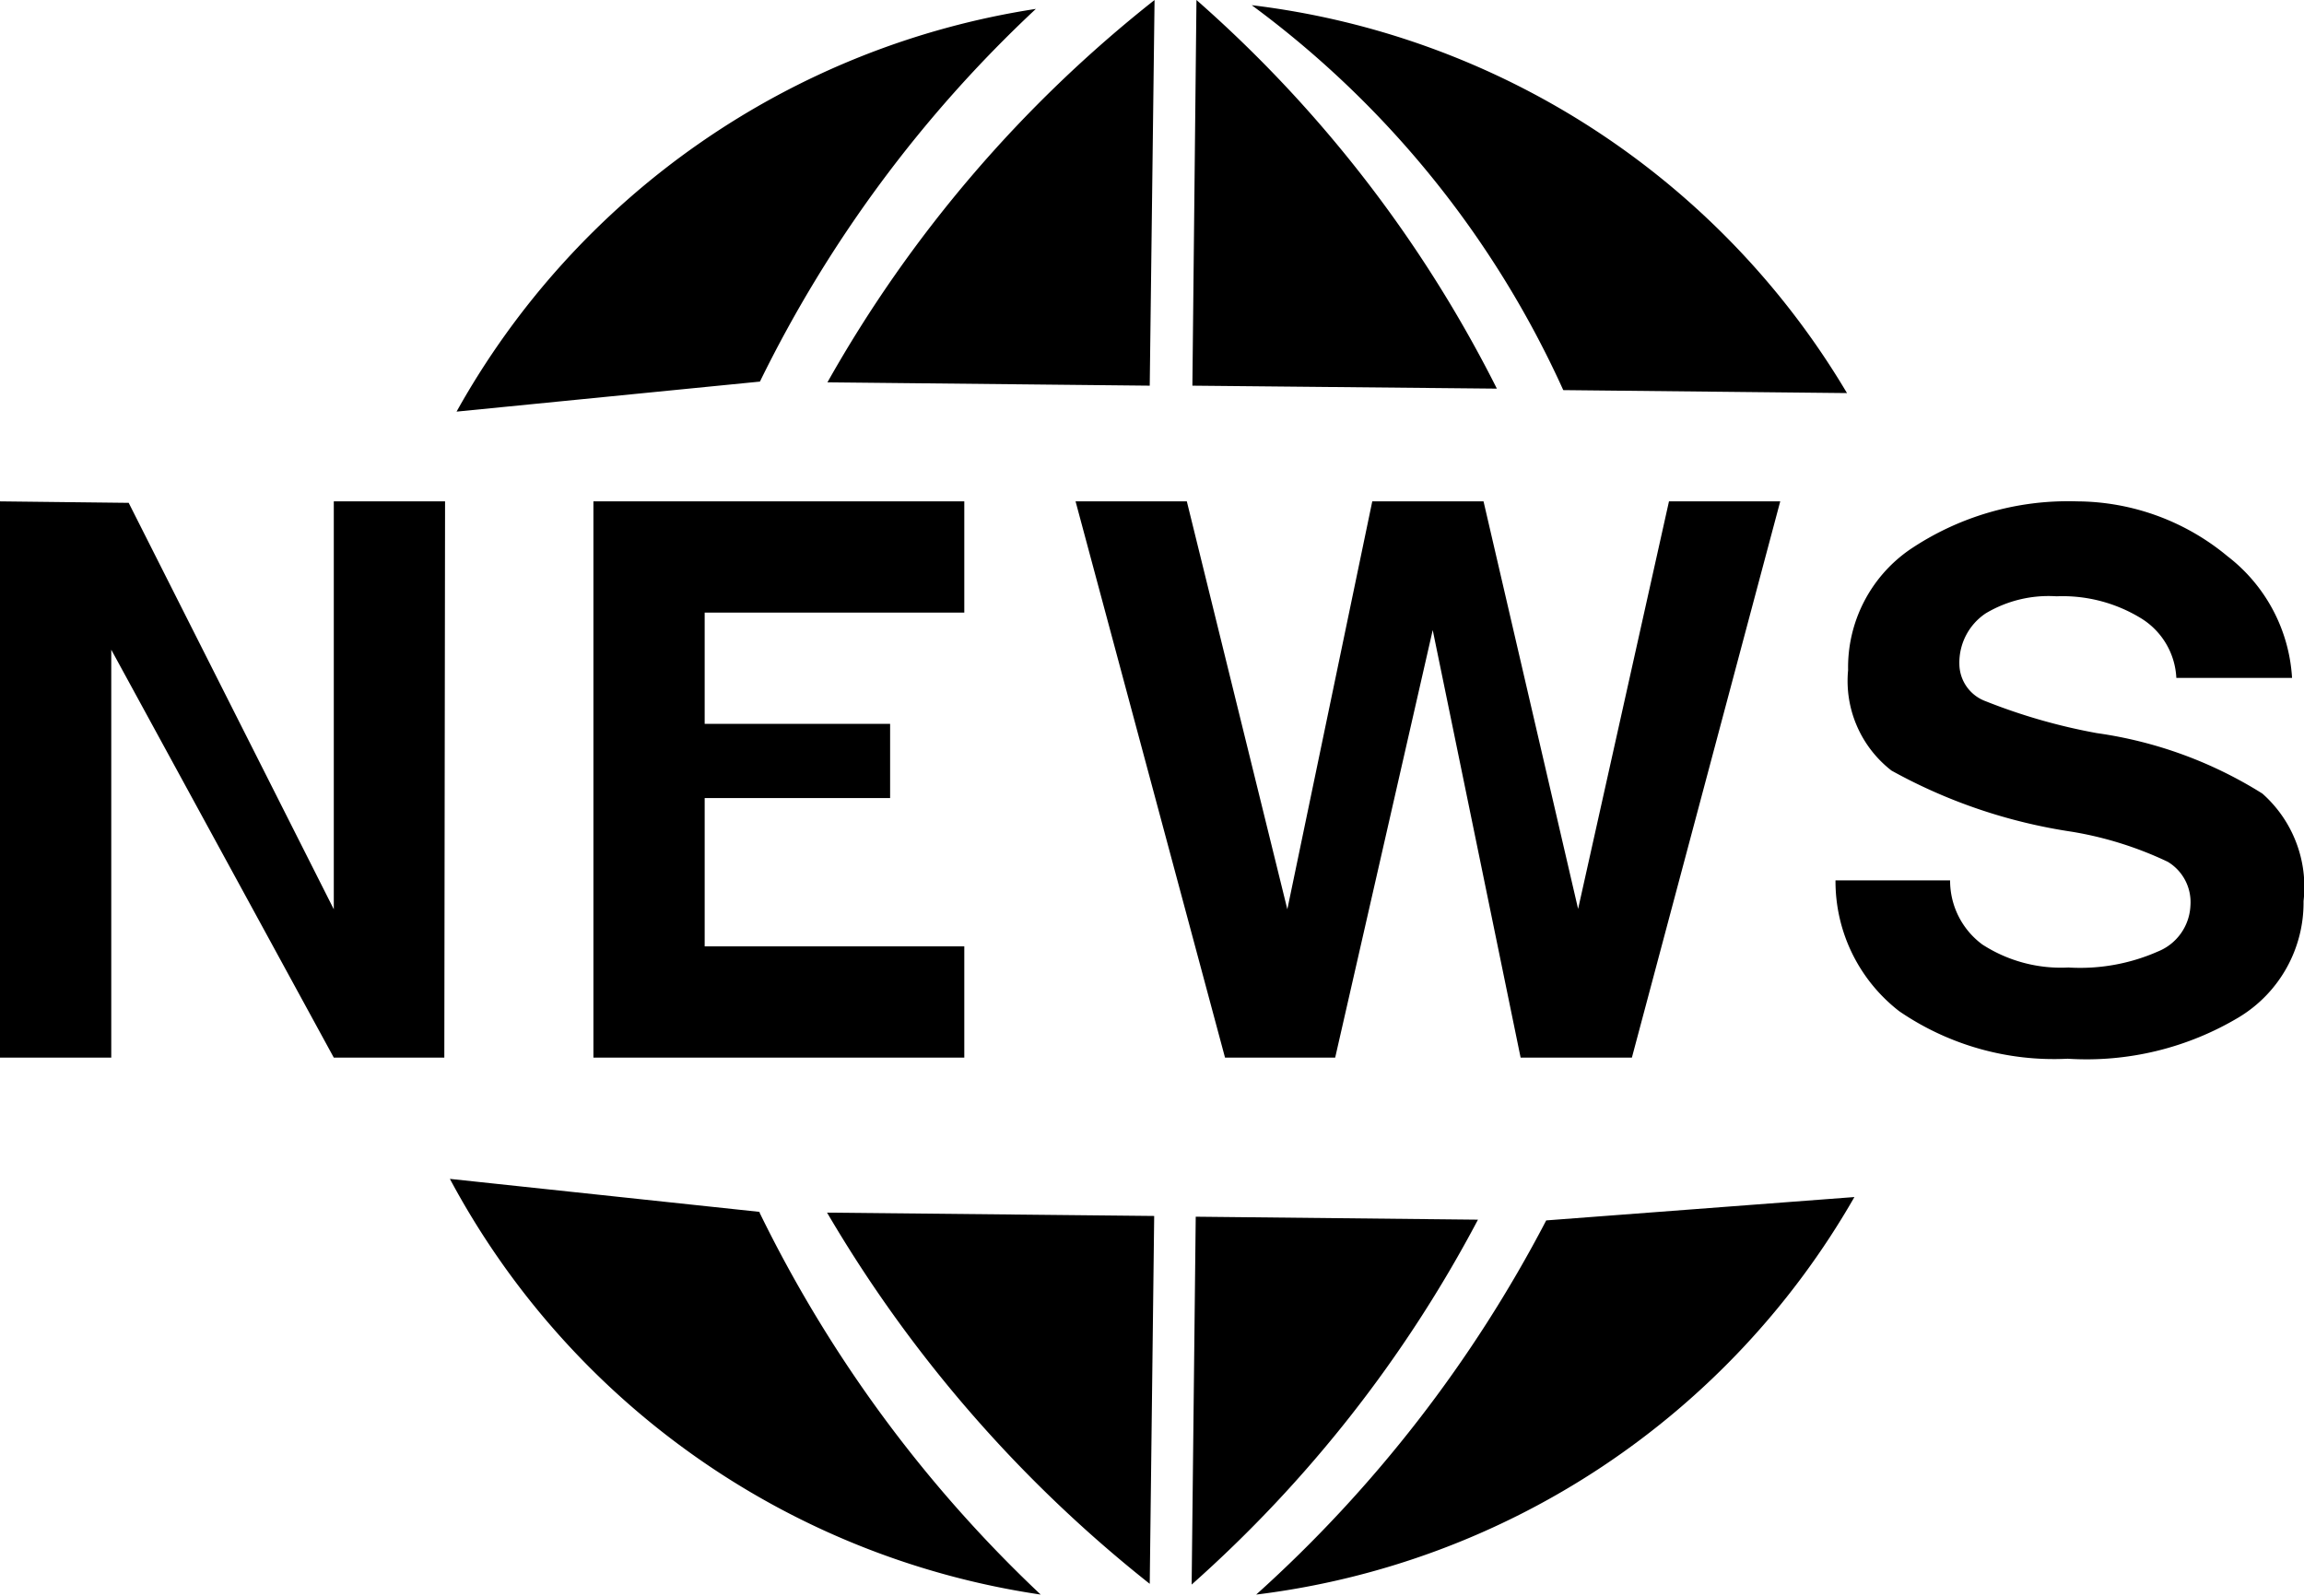 <?xml version="1.0" standalone="no"?><!DOCTYPE svg PUBLIC "-//W3C//DTD SVG 1.1//EN" "http://www.w3.org/Graphics/SVG/1.1/DTD/svg11.dtd"><svg t="1533258396739" class="icon" style="" viewBox="0 0 1478 1024" version="1.1" xmlns="http://www.w3.org/2000/svg" p-id="7926" xmlns:xlink="http://www.w3.org/1999/xlink" width="288.672" height="200"><defs><style type="text/css"></style></defs><path d="M487.257 777.517l-198.662-21.175a515.093 515.093 0 0 0 379.004 266.706 846.989 846.989 0 0 1-180.342-245.055zM664.506 5.71a514.855 514.855 0 0 0-371.629 258.38l194.617-19.272A821.532 821.532 0 0 1 664.506 5.71z m0 0z m73.04 241.725L740.64 0a832.714 832.714 0 0 0-209.843 245.294z m-523.42 335.94L82.558 322.617 0 321.665v356.878h71.375v-261.71l142.751 261.71h70.9l0.476-356.878h-71.376v261.71z m404.461-190.334v-71.376H380.67v356.878h237.918v-71.376H452.045V512h118.959v-47.584h-118.96v-71.375h166.543z m167.257 285.502h70.662l62.572-274.32 56.387 274.32h71.375l95.167-356.878h-71.375l-58.29 261.473-60.67-261.473h-71.375l-54.483 261.71-64.476-261.71h-71.375l95.88 356.878zM767.524 0l-2.617 247.435 195.33 1.903A824.862 824.862 0 0 0 767.525 0z m417.309 252.193z m-182.008-1.903l182.008 1.903A515.569 515.569 0 0 0 802.974 3.331a628.342 628.342 0 0 1 199.851 246.959zM805.83 1023.048A514.38 514.38 0 0 0 1189.591 768l-197.71 14.989a852.937 852.937 0 0 1-186.052 240.06z m-38.78-242.438l-2.618 236.015a832.714 832.714 0 0 0 183.673-234.112z m180.817 1.903h0.238-0.238z m503.435-273.368a270.275 270.275 0 0 0-106.111-38.78 372.818 372.818 0 0 1-71.376-20.462 25.695 25.695 0 0 1-16.892-23.791 38.067 38.067 0 0 1 16.892-32.595 78.75 78.75 0 0 1 45.443-10.945 96.357 96.357 0 0 1 54.483 14.276 47.584 47.584 0 0 1 22.364 38.066h74.23a106.35 106.35 0 0 0-41.397-78.037 152.03 152.03 0 0 0-96.595-35.212 181.294 181.294 0 0 0-107.539 31.168 91.836 91.836 0 0 0-39.257 77.085 72.803 72.803 0 0 0 27.837 64.476 343.316 343.316 0 0 0 115.866 39.257 230.543 230.543 0 0 1 61.383 19.27 30.216 30.216 0 0 1 14.513 28.075 33.309 33.309 0 0 1-20.937 29.502 123.717 123.717 0 0 1-57.338 10.23 92.788 92.788 0 0 1-55.197-14.75 50.914 50.914 0 0 1-20.699-41.16h-73.517a105.398 105.398 0 0 0 40.922 83.985 175.584 175.584 0 0 0 108.015 30.454 190.335 190.335 0 0 0 109.918-26.647 85.888 85.888 0 0 0 41.398-74.469 79.94 79.94 0 0 0-26.409-68.996z m-713.755 507.004l2.855-236.015-209.843-2.141a855.078 855.078 0 0 0 206.988 238.156z" p-id="7927"></path></svg>